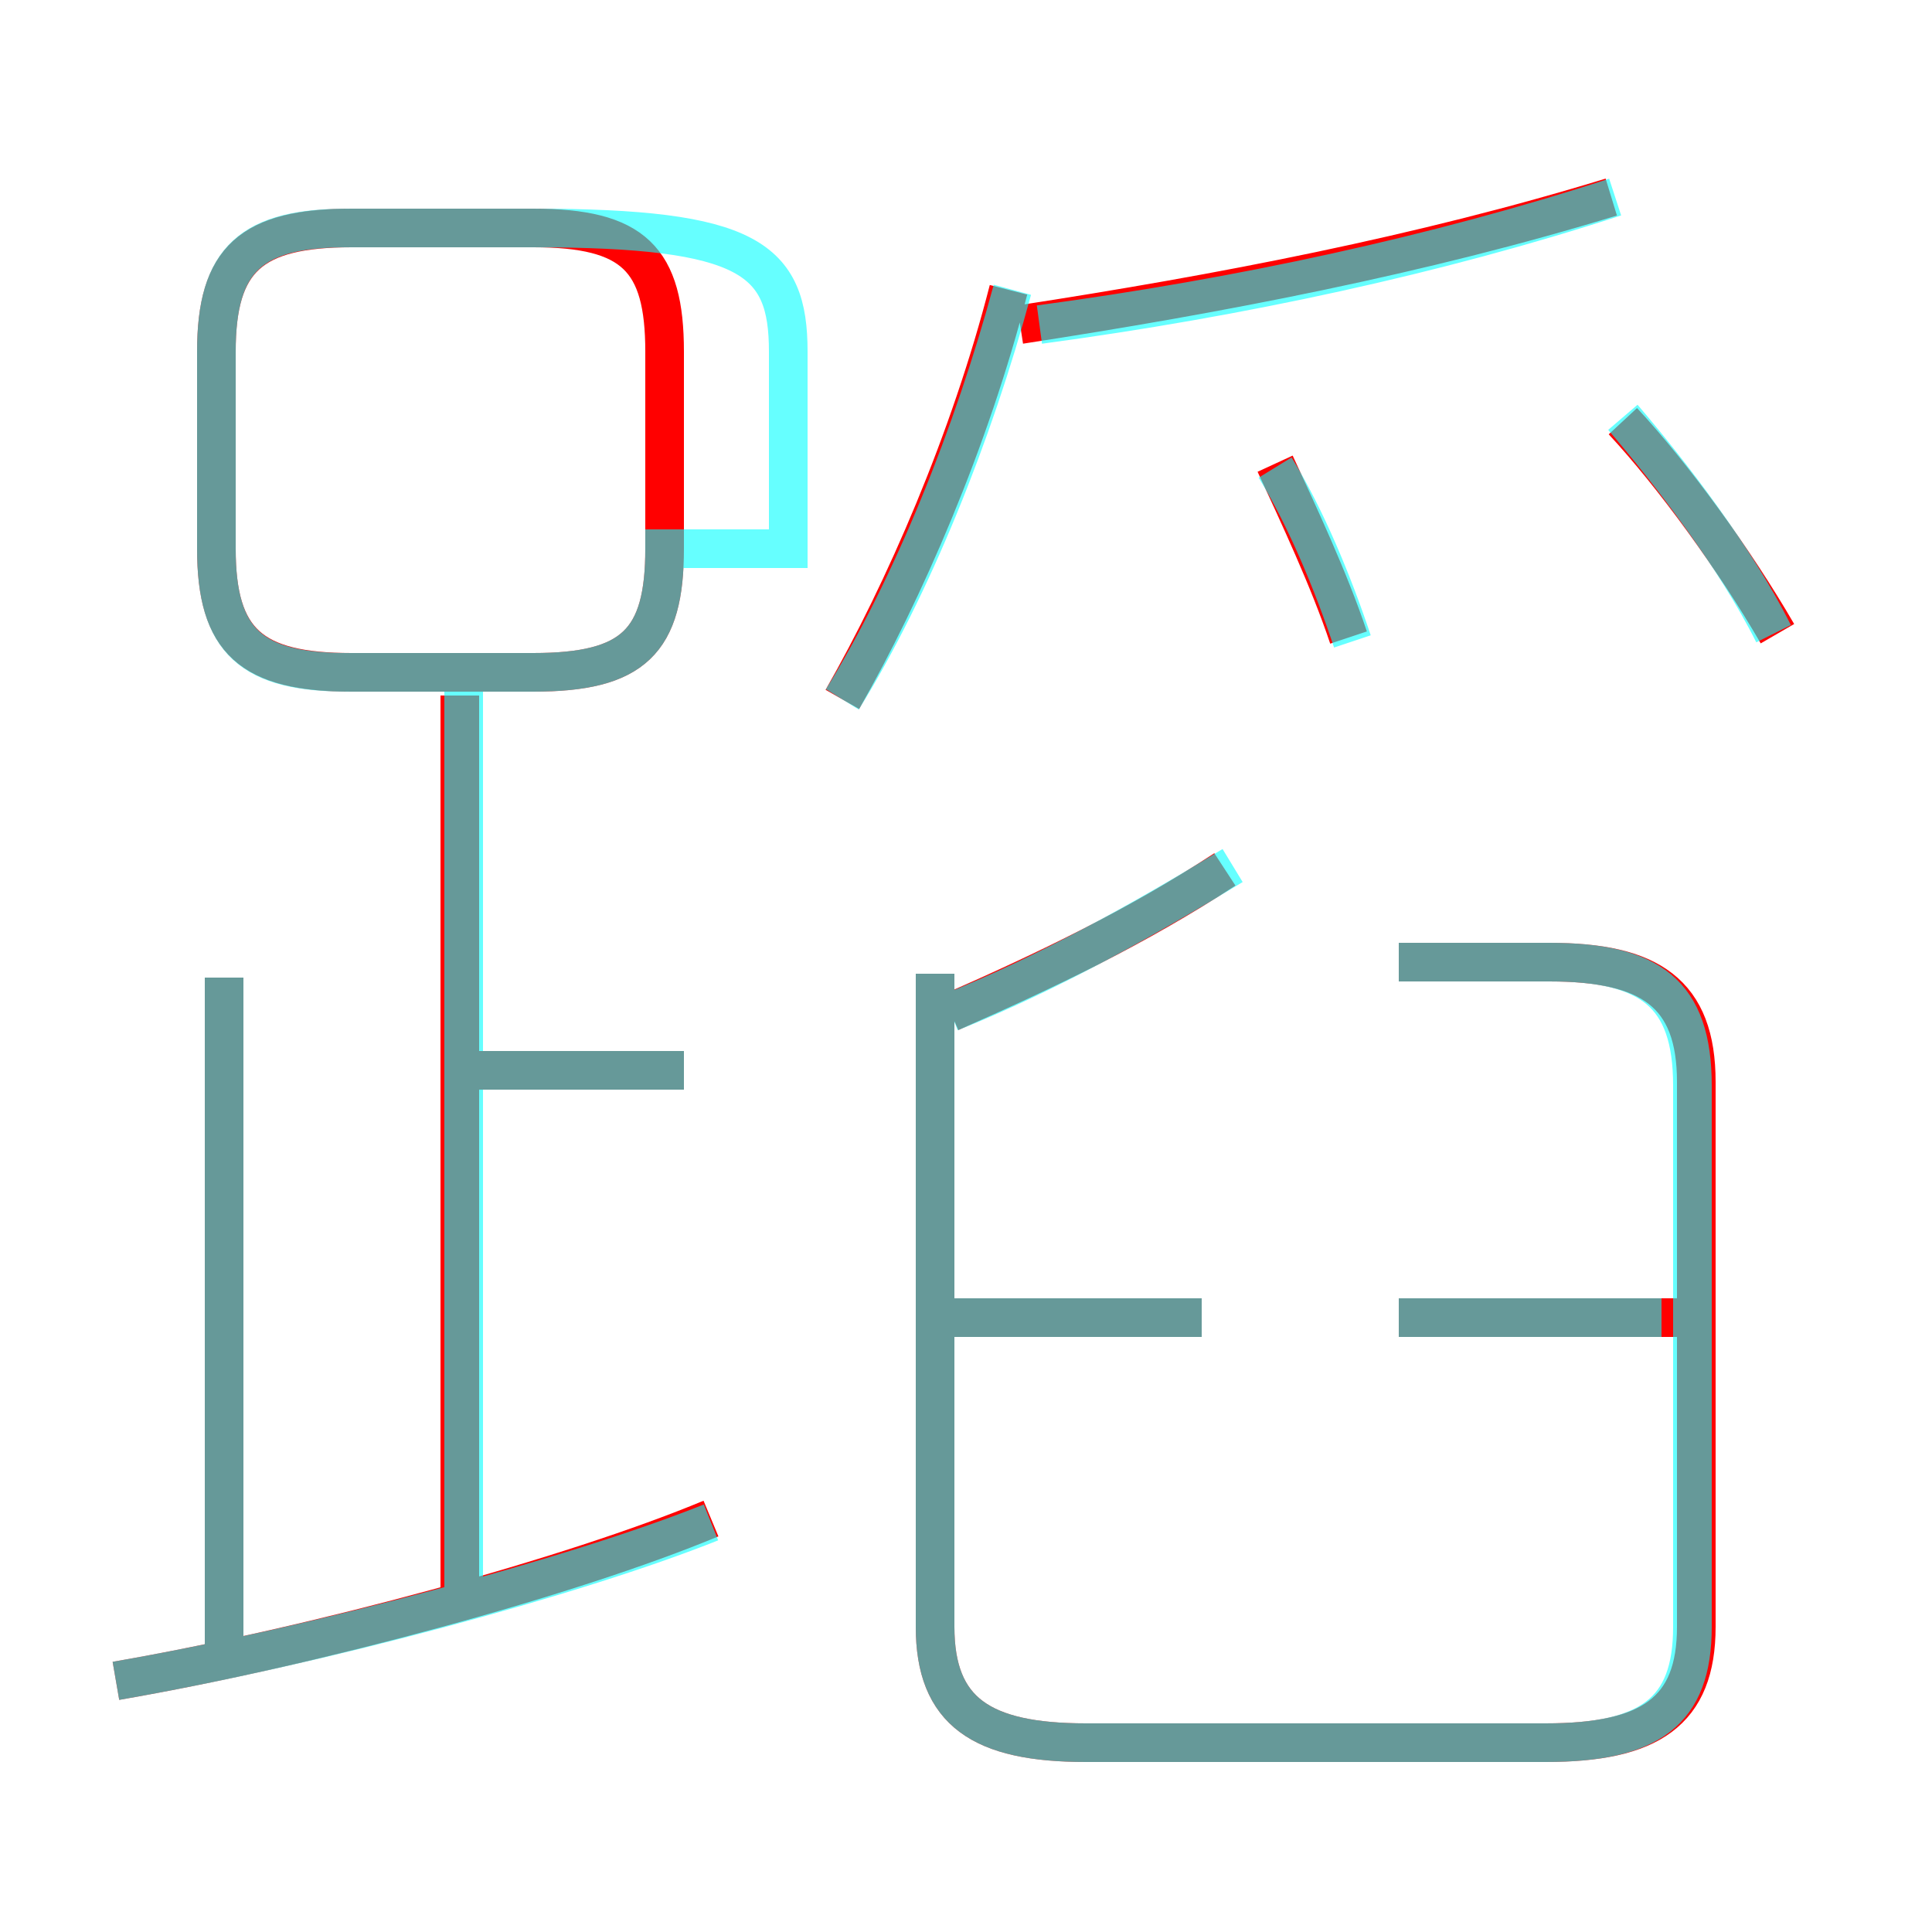 <?xml version='1.0' encoding='utf8'?>
<svg viewBox="0.0 -6.0 50.0 50.0" version="1.1" xmlns="http://www.w3.org/2000/svg">
<rect x="0.0" y="-6.0" width="50.0" height="50.0" fill="#333333" stroke="none"/>
<rect x="-1000" y="-1000" width="2000" height="2000" stroke="white" fill="white"/>
<g style="fill:none;stroke:rgba(255, 0, 0, 1);  stroke-width:1"><path d="M 24.2 -18.8 L 24.2 -1.9 C 24.2 0.3 25.4 1.1 28.1 1.1 L 40.0 1.1 C 42.7 1.1 43.9 0.3 43.9 -1.9 L 43.9 -16.0 C 43.9 -18.3 42.7 -19.1 40.1 -19.1 L 36.2 -19.1 M 3.0 -0.5 C 8.2 -1.4 14.8 -3.2 18.4 -4.7 M 5.8 -0.7 L 5.8 -18.7 M 11.9 -2.4 L 11.9 -26.0 M 17.7 -16.3 L 12.1 -16.3 M 31.1 -9.9 L 24.3 -9.9 M 17.2 -29.8 L 17.2 -34.9 C 17.2 -37.3 16.4 -38.1 13.8 -38.1 L 9.1 -38.1 C 6.5 -38.1 5.6 -37.3 5.6 -34.9 L 5.6 -29.8 C 5.6 -27.4 6.5 -26.6 9.1 -26.6 L 13.8 -26.6 C 16.4 -26.6 17.2 -27.4 17.2 -29.8 Z M 43.5 -9.9 L 36.2 -9.9 M 24.6 -17.8 C 27.1 -18.9 29.4 -20.0 31.7 -21.5 M 21.8 -25.9 C 23.4 -28.7 25.1 -32.6 26.1 -36.5 M 34.9 -27.5 C 34.4 -29.0 33.6 -30.7 33.0 -32.0 M 26.4 -35.6 C 31.6 -36.4 36.8 -37.4 41.7 -38.9 M 46.0 -27.6 C 44.9 -29.5 43.3 -31.7 42.0 -33.1" transform="translate(0.0 38.0)" />
</g>
<g style="fill:none;stroke:rgba(0, 255, 255, 0.6);  stroke-width:1">
<path d="M 24.2 -18.8 L 24.2 -1.9 C 24.2 0.3 25.4 1.1 28.1 1.1 L 40.0 1.1 C 42.7 1.1 43.8 0.3 43.8 -1.9 L 43.8 -15.9 C 43.8 -18.3 42.7 -19.1 40.1 -19.1 L 36.2 -19.1 M 3.0 -0.5 C 8.2 -1.4 14.9 -3.2 18.4 -4.6 M 5.8 -0.7 L 5.8 -18.7 M 12.0 -2.2 L 12.0 -26.2 M 17.7 -16.3 L 12.2 -16.3 M 31.1 -9.9 L 24.6 -9.9 M 20.4 -29.8 L 20.4 -34.9 C 20.4 -37.3 19.4 -38.1 13.8 -38.1 L 9.0 -38.1 C 6.5 -38.1 5.6 -37.3 5.6 -34.9 L 5.6 -29.8 C 5.6 -27.4 6.5 -26.6 9.0 -26.6 L 13.8 -26.6 C 16.4 -26.6 17.2 -27.4 17.2 -29.8 Z M 31.9 -21.6 C 29.6 -20.2 27.1 -18.8 24.6 -17.8 M 43.0 -9.9 L 36.2 -9.9 M 35.0 -27.4 C 34.5 -28.9 33.8 -30.6 33.0 -31.9 M 21.8 -25.9 C 23.6 -28.8 25.2 -32.8 26.2 -36.5 M 26.9 -35.6 C 32.1 -36.3 37.2 -37.4 41.8 -38.9 M 45.9 -27.6 C 44.9 -29.6 43.2 -31.8 42.0 -33.2" transform="translate(0.0 38.0)" />
</g>
</svg>